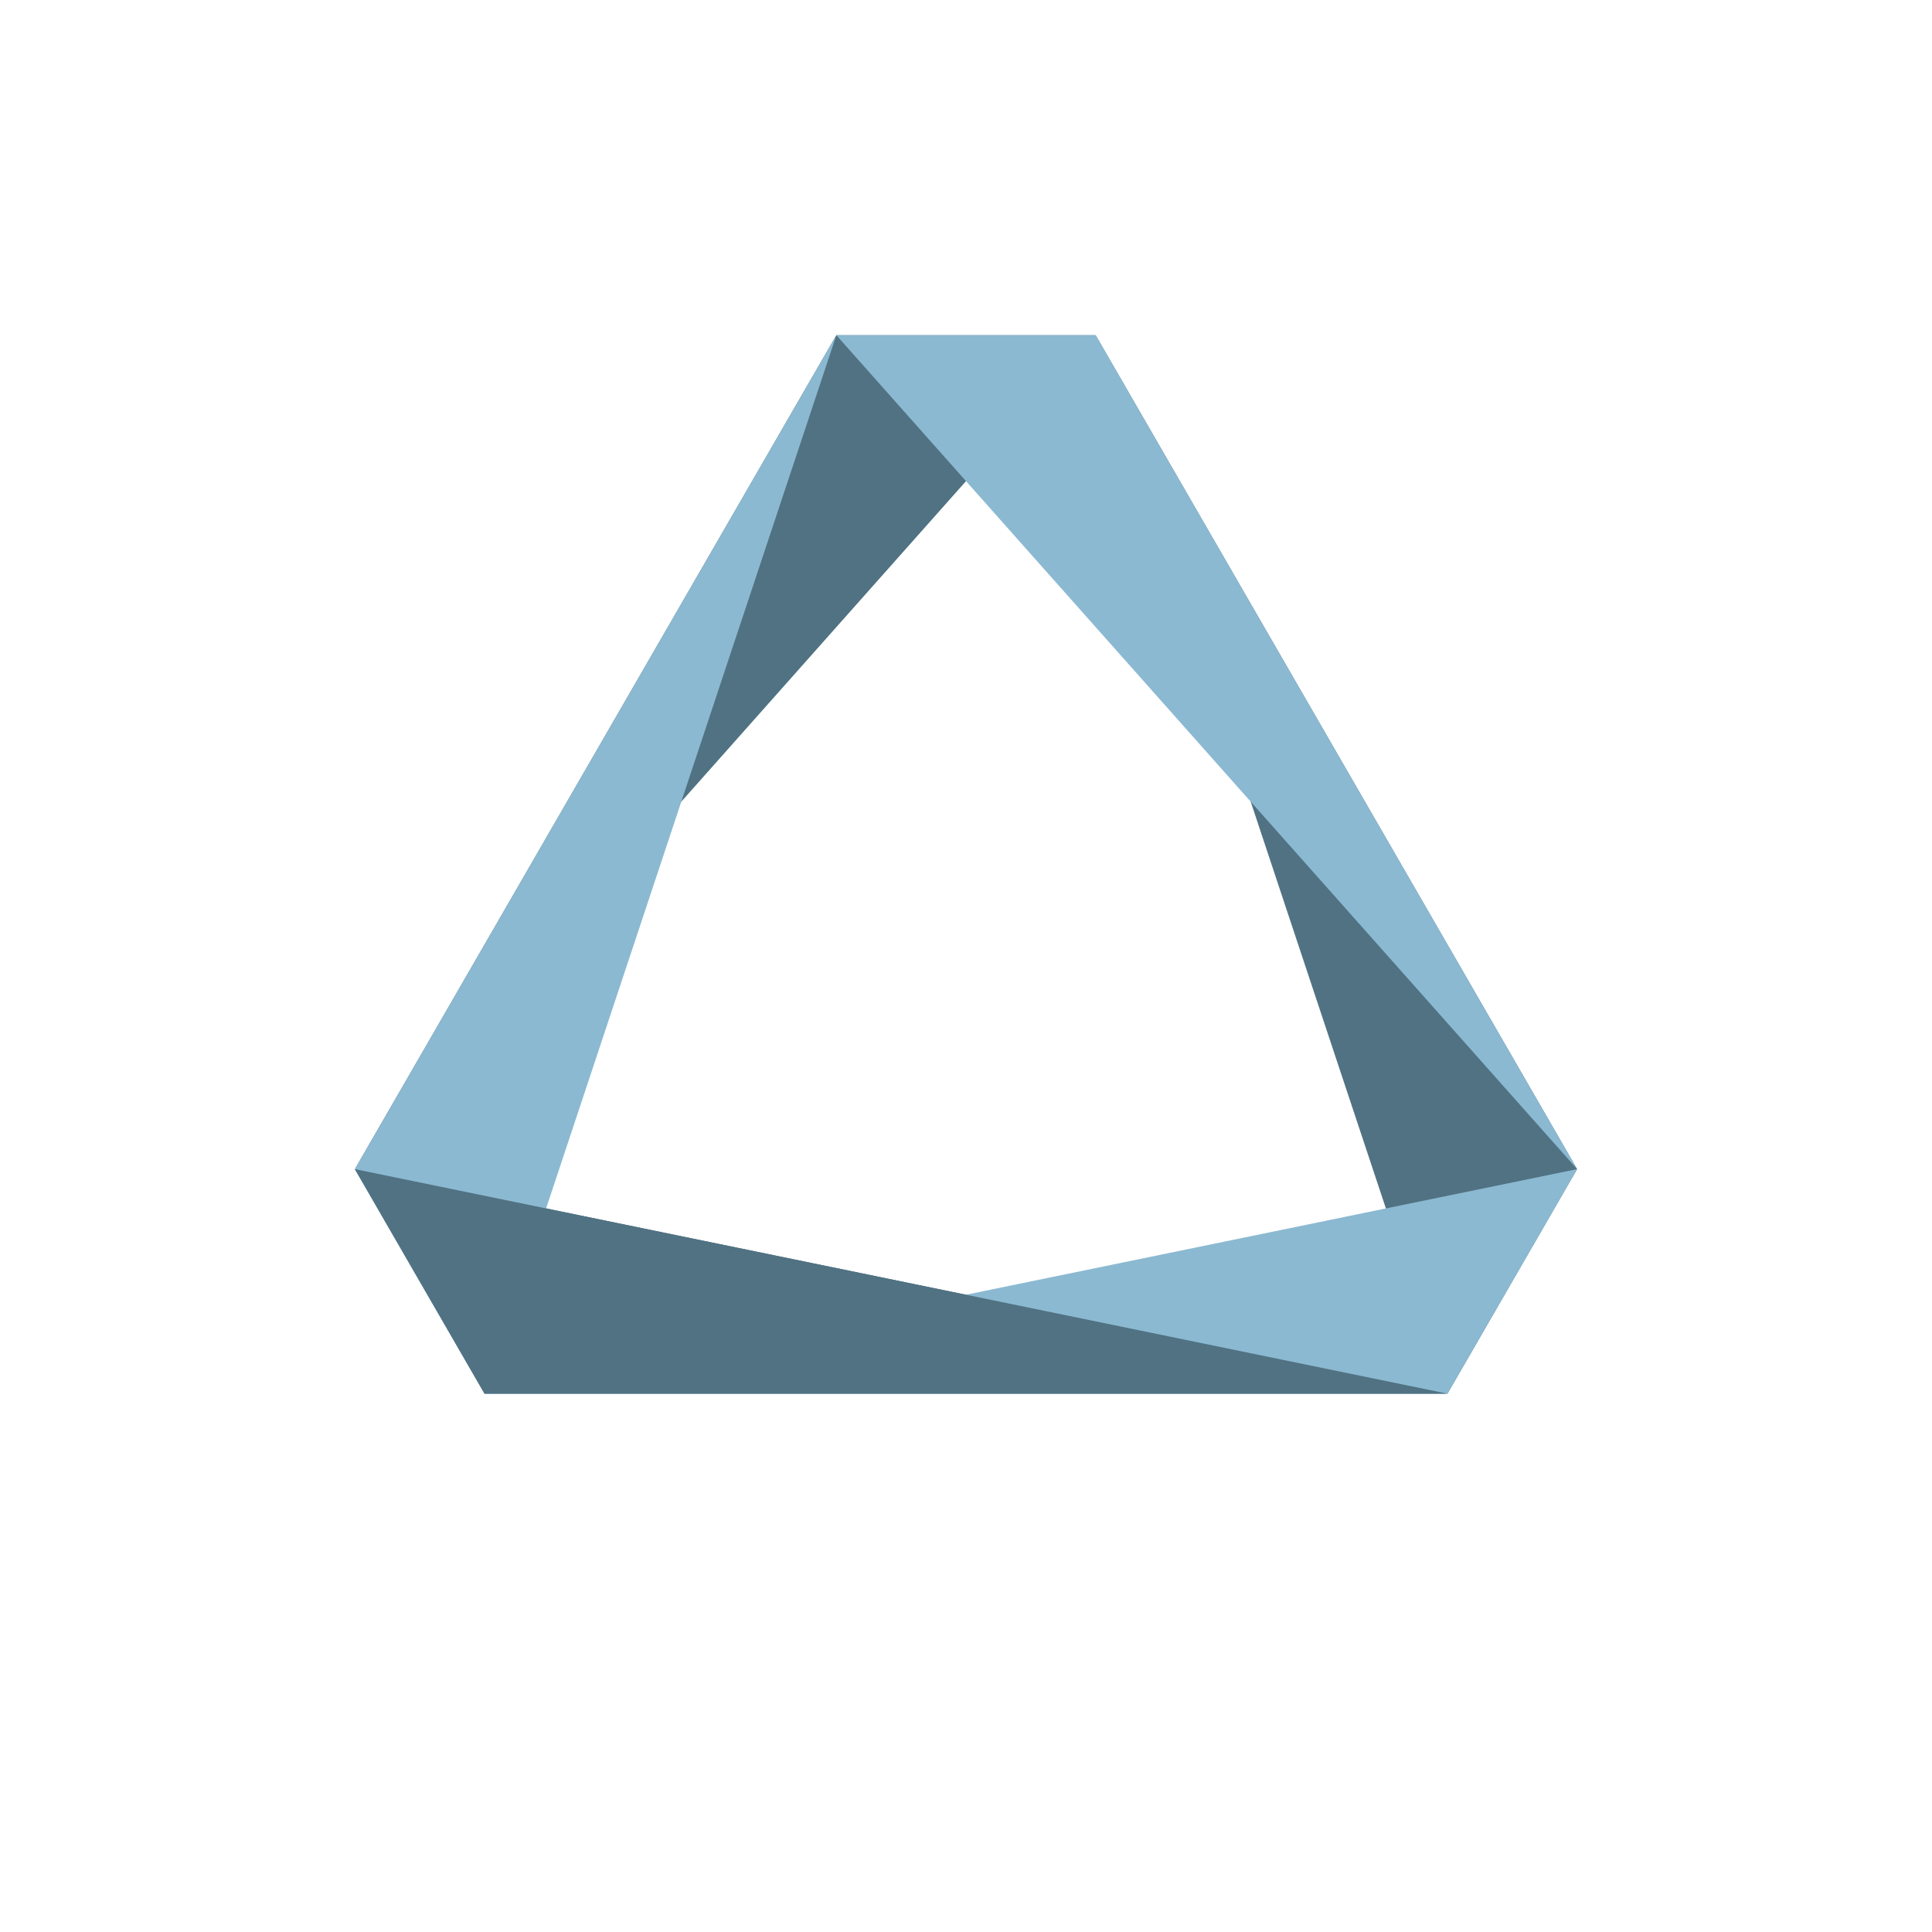 <?xml version="1.0"?>
<!DOCTYPE svg PUBLIC '-//W3C//DTD SVG 1.0//EN'
          'http://www.w3.org/TR/2001/REC-SVG-20010904/DTD/svg10.dtd'>
<svg xmlns:xlink="http://www.w3.org/1999/xlink" style="fill-opacity:1; color-rendering:auto; color-interpolation:auto; text-rendering:auto; stroke:black; stroke-linecap:square; stroke-miterlimit:10; shape-rendering:auto; stroke-opacity:1; fill:black; stroke-dasharray:none; font-weight:normal; stroke-width:1; font-family:'Dialog'; font-style:normal; stroke-linejoin:miter; font-size:12px; stroke-dashoffset:0; image-rendering:auto;" width="700" height="700" xmlns="http://www.w3.org/2000/svg"
><!--Generated by the Batik Graphics2D SVG Generator--><defs id="genericDefs"
  /><g
  ><g style="fill:rgb(80,114,131); stroke-linecap:round; stroke-linejoin:bevel; stroke:rgb(80,114,131);" transform="translate(350,350)"
    ><path style="stroke:none;" d="M174.446 154.958 L-174.446 154.958 L-221.421 73.596 Z"
    /></g
    ><g style="fill:rgb(80,114,131); stroke-linecap:round; stroke-linejoin:bevel; stroke:rgb(80,114,131);" transform="translate(350,350)"
    ><path style="stroke:none;" d="M-221.421 73.596 L-46.975 -228.554 L46.975 -228.554 Z"
      /><path style="stroke:none;" d="M46.975 -228.554 L221.421 73.596 L174.446 154.958 Z"
      /><path d="M174.446 154.958 L-174.446 154.958 L221.421 73.596 Z" style="fill:rgb(139,185,209); stroke:none;"
      /><path d="M-221.421 73.596 L-46.975 -228.554 L-174.446 154.958 Z" style="fill:rgb(139,185,209); stroke:none;"
      /><path d="M46.975 -228.554 L221.421 73.596 L-46.975 -228.554 Z" style="fill:rgb(139,185,209); stroke:none;"
      /><path style="stroke:none;" d="M174.446 154.958 L-174.446 154.958 L-221.421 73.596 Z"
    /></g
  ></g
></svg
>
